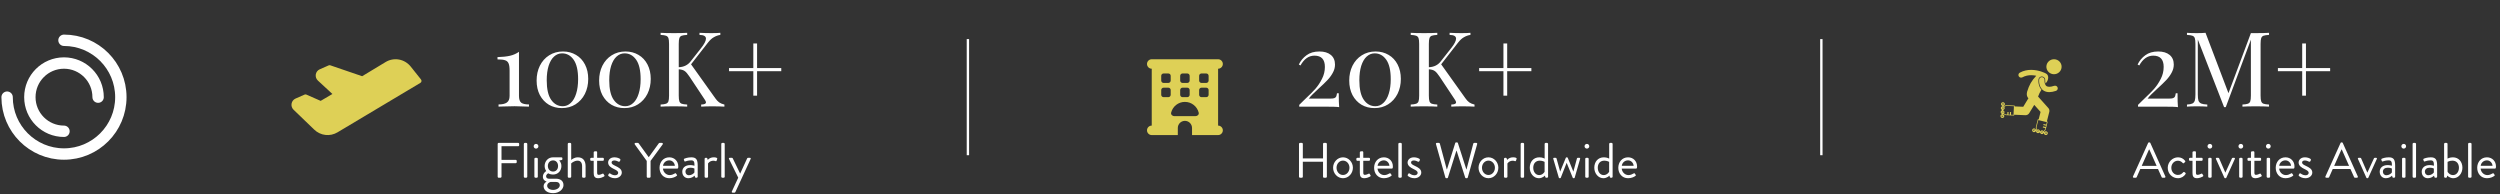 <svg width="1055" height="82" viewBox="0 0 1055 82" fill="none" xmlns="http://www.w3.org/2000/svg">
<rect x="0" y="0" width="1055" height="82" fill="#333333" stroke="none"/>
<path d="M3 41C3 54.255 13.745 65 27 65C40.255 65 51 54.255 51 41C51 27.745 40.255 17 27 17" stroke="white" stroke-width="4.8" stroke-linecap="round" stroke-linejoin="round"/>
<path d="M41.4 41C41.4 33.048 34.952 26.6 27 26.6C19.048 26.6 12.6 33.048 12.6 41C12.6 48.952 19.048 55.4 27 55.4" stroke="white" stroke-width="4.8" stroke-linecap="round" stroke-linejoin="round"/>
<path d="M177.668 33.544L173.363 28.143C172.112 26.559 170.347 25.491 168.391 25.132C166.436 24.774 164.42 25.15 162.712 26.191L152.826 32.16L139.367 27.555C139.153 27.482 138.919 27.492 138.711 27.583L134.901 29.259C134.473 29.447 134.098 29.743 133.811 30.119C133.524 30.495 133.334 30.939 133.258 31.41C133.182 31.881 133.223 32.364 133.377 32.815C133.531 33.265 133.793 33.669 134.138 33.989L140.279 39.661L135.321 42.569L129.277 39.91C129.162 39.859 129.038 39.833 128.913 39.833C128.788 39.833 128.664 39.859 128.549 39.91L124.68 41.612C124.257 41.798 123.885 42.09 123.599 42.46C123.313 42.831 123.122 43.268 123.042 43.734C122.962 44.199 122.997 44.678 123.142 45.126C123.288 45.575 123.54 45.979 123.876 46.302L132.582 54.679C133.883 55.943 135.548 56.738 137.328 56.946C139.107 57.153 140.904 56.762 142.448 55.831L177.417 34.964C177.533 34.895 177.632 34.801 177.709 34.688C177.786 34.576 177.838 34.448 177.862 34.313C177.886 34.178 177.881 34.039 177.847 33.906C177.814 33.774 177.752 33.65 177.668 33.544Z" fill="#DED056"/>
<path d="M219.009 40.468C219.009 41.847 219.317 42.8 219.933 43.328C220.578 43.827 221.678 44.076 223.233 44.076V45C220.065 44.883 218.041 44.824 217.161 44.824C216.339 44.824 214.433 44.868 211.441 44.956L210.385 45V44.076C211.939 44.076 213.098 43.812 213.861 43.284C214.653 42.756 215.049 41.817 215.049 40.468V29.82C215.049 28.412 214.902 27.385 214.609 26.74C214.315 26.065 213.817 25.625 213.113 25.42C212.438 25.185 211.382 25.068 209.945 25.068V24.1C212.086 24.041 213.846 23.851 215.225 23.528C216.633 23.205 217.894 22.648 219.009 21.856V40.468ZM237.582 21.724C239.635 21.724 241.468 22.208 243.082 23.176C244.695 24.115 245.956 25.464 246.866 27.224C247.775 28.984 248.23 31.008 248.23 33.296C248.23 35.643 247.76 37.755 246.822 39.632C245.883 41.48 244.563 42.947 242.862 44.032C241.19 45.088 239.268 45.616 237.098 45.616C235.074 45.616 233.255 45.147 231.642 44.208C230.028 43.24 228.752 41.876 227.814 40.116C226.904 38.356 226.45 36.317 226.45 34C226.45 31.683 226.904 29.6 227.814 27.752C228.752 25.875 230.058 24.408 231.73 23.352C233.431 22.267 235.382 21.724 237.582 21.724ZM237.186 22.516C235.924 22.516 234.795 22.971 233.798 23.88C232.83 24.76 232.067 26.065 231.51 27.796C230.982 29.497 230.718 31.521 230.718 33.868C230.718 37.593 231.348 40.351 232.61 42.14C233.871 43.929 235.499 44.824 237.494 44.824C238.755 44.824 239.87 44.369 240.838 43.46C241.835 42.551 242.598 41.245 243.126 39.544C243.683 37.813 243.962 35.775 243.962 33.428C243.962 29.732 243.331 26.989 242.07 25.2C240.808 23.411 239.18 22.516 237.186 22.516ZM263.965 21.724C266.018 21.724 267.851 22.208 269.465 23.176C271.078 24.115 272.339 25.464 273.249 27.224C274.158 28.984 274.613 31.008 274.613 33.296C274.613 35.643 274.143 37.755 273.205 39.632C272.266 41.48 270.946 42.947 269.245 44.032C267.573 45.088 265.651 45.616 263.481 45.616C261.457 45.616 259.638 45.147 258.025 44.208C256.411 43.24 255.135 41.876 254.197 40.116C253.287 38.356 252.833 36.317 252.833 34C252.833 31.683 253.287 29.6 254.197 27.752C255.135 25.875 256.441 24.408 258.113 23.352C259.814 22.267 261.765 21.724 263.965 21.724ZM263.569 22.516C262.307 22.516 261.178 22.971 260.181 23.88C259.213 24.76 258.45 26.065 257.893 27.796C257.365 29.497 257.101 31.521 257.101 33.868C257.101 37.593 257.731 40.351 258.993 42.14C260.254 43.929 261.882 44.824 263.877 44.824C265.138 44.824 266.253 44.369 267.221 43.46C268.218 42.551 268.981 41.245 269.509 39.544C270.066 37.813 270.345 35.775 270.345 33.428C270.345 29.732 269.714 26.989 268.453 25.2C267.191 23.411 265.563 22.516 263.569 22.516ZM301.831 41.436C302.33 42.169 302.873 42.756 303.459 43.196C304.075 43.607 304.823 43.915 305.703 44.12V45C304.295 44.912 302.535 44.868 300.423 44.868C298.839 44.868 297.329 44.912 295.891 45V44.12C296.595 44.091 297.109 44.003 297.431 43.856C297.754 43.709 297.915 43.489 297.915 43.196C297.915 42.903 297.769 42.551 297.475 42.14L291.051 32.46C290.201 31.169 289.482 30.333 288.895 29.952C288.309 29.541 287.487 29.307 286.431 29.248V40.336C286.431 41.451 286.519 42.257 286.695 42.756C286.871 43.255 287.194 43.592 287.663 43.768C288.162 43.944 288.939 44.061 289.995 44.12V45C288.646 44.912 286.783 44.868 284.407 44.868C281.885 44.868 280.007 44.912 278.775 45V44.12C279.831 44.061 280.594 43.944 281.063 43.768C281.562 43.592 281.899 43.255 282.075 42.756C282.251 42.257 282.339 41.451 282.339 40.336V18.512C282.339 17.397 282.251 16.591 282.075 16.092C281.899 15.593 281.562 15.256 281.063 15.08C280.594 14.904 279.831 14.787 278.775 14.728V13.848C280.007 13.936 281.885 13.98 284.407 13.98C286.754 13.98 288.617 13.936 289.995 13.848V14.728C288.939 14.787 288.162 14.904 287.663 15.08C287.194 15.256 286.871 15.593 286.695 16.092C286.519 16.591 286.431 17.397 286.431 18.512V28.368C288.573 28.28 290.245 27.459 291.447 25.904L295.671 20.536C297.167 18.688 297.915 17.28 297.915 16.312C297.915 15.285 297.006 14.757 295.187 14.728V13.848C296.859 13.936 298.546 13.98 300.247 13.98C301.861 13.98 303.107 13.936 303.987 13.848V14.728C303.019 14.875 302.11 15.197 301.259 15.696C300.409 16.165 299.587 16.913 298.795 17.94L291.623 27.136L301.831 41.436ZM319.487 28.72H329.695V30.04H319.487V40.38H317.903V30.04H307.651V28.72H317.903V18.336H319.487V28.72Z" fill="white"/>
<path d="M210.019 74.601V60.699C210.019 60.489 210.187 60.3 210.418 60.3H218.692C218.923 60.3 219.091 60.489 219.091 60.699V61.308C219.091 61.518 218.923 61.707 218.692 61.707H211.636V67.461H217.663C217.873 67.461 218.062 67.65 218.062 67.86V68.469C218.062 68.679 217.873 68.868 217.663 68.868H211.636V74.601C211.636 74.811 211.447 75 211.237 75H210.418C210.187 75 210.019 74.811 210.019 74.601ZM221.058 74.601V60.699C221.058 60.489 221.247 60.3 221.457 60.3H222.108C222.318 60.3 222.507 60.489 222.507 60.699V74.601C222.507 74.811 222.318 75 222.108 75H221.457C221.247 75 221.058 74.811 221.058 74.601ZM226.2 62.715C225.654 62.715 225.213 62.274 225.213 61.728C225.213 61.161 225.654 60.72 226.2 60.72C226.767 60.72 227.208 61.161 227.208 61.728C227.208 62.274 226.767 62.715 226.2 62.715ZM225.507 74.601V66.999C225.507 66.789 225.696 66.6 225.906 66.6H226.557C226.767 66.6 226.956 66.789 226.956 66.999V74.601C226.956 74.811 226.767 75 226.557 75H225.906C225.696 75 225.507 74.811 225.507 74.601ZM229.097 74.601C229.097 73.005 230.504 72.186 230.504 72.186C230.504 72.186 229.832 71.325 229.832 70.086C229.832 68.133 231.197 66.39 233.381 66.39H236.93C237.161 66.39 237.329 66.558 237.329 66.789V67.146C237.329 67.293 237.245 67.482 237.098 67.503L235.964 67.734C235.964 67.734 236.909 68.427 236.909 70.086C236.909 71.997 235.544 73.656 233.381 73.656C232.037 73.656 231.386 73.131 231.386 73.131C231.386 73.131 230.462 73.551 230.462 74.391C230.462 74.916 230.84 75.42 231.617 75.42H234.641C236.405 75.42 237.791 76.281 237.791 78.108C237.791 79.851 235.985 81.51 233.444 81.51C230.63 81.51 229.412 79.998 229.412 78.612C229.412 77.352 230.42 76.785 230.63 76.659V76.596C230.084 76.449 229.097 75.903 229.097 74.601ZM233.402 72.396C234.662 72.396 235.502 71.43 235.502 70.044C235.502 68.658 234.662 67.692 233.402 67.692C232.121 67.692 231.197 68.658 231.197 70.044C231.197 71.43 232.121 72.396 233.402 72.396ZM230.903 78.402C230.903 79.41 231.995 80.145 233.423 80.145C234.809 80.145 236.237 79.368 236.237 78.15C236.237 77.877 236.111 76.785 234.641 76.785C233.864 76.785 233.087 76.785 232.31 76.785C232.31 76.785 230.903 77.163 230.903 78.402ZM239.597 74.601V60.699C239.597 60.489 239.786 60.3 239.996 60.3H240.647C240.857 60.3 241.046 60.489 241.046 60.699V67.503C241.046 67.503 242.159 66.39 243.86 66.39C245.939 66.39 247.115 67.713 247.115 70.17V74.601C247.115 74.811 246.926 75 246.716 75H246.044C245.834 75 245.645 74.811 245.645 74.601V70.17C245.645 68.574 244.931 67.797 243.755 67.797C242.159 67.797 241.046 68.973 241.046 68.973V74.601C241.046 74.811 240.857 75 240.647 75H239.996C239.786 75 239.597 74.811 239.597 74.601ZM250.54 72.9V67.86H249.469C249.238 67.86 249.07 67.671 249.07 67.461V66.999C249.07 66.768 249.238 66.6 249.469 66.6H250.54V64.269C250.54 64.059 250.729 63.87 250.939 63.87L251.611 63.828C251.821 63.828 251.989 64.017 251.989 64.227V66.6H254.425C254.656 66.6 254.824 66.768 254.824 66.999V67.461C254.824 67.671 254.656 67.86 254.425 67.86H251.989V72.774C251.989 73.614 252.199 73.782 252.682 73.782C253.207 73.782 253.942 73.467 254.215 73.32C254.53 73.152 254.614 73.278 254.719 73.446L255.034 73.971C255.181 74.223 255.118 74.349 254.887 74.496C254.593 74.685 253.459 75.21 252.472 75.21C250.792 75.21 250.54 74.202 250.54 72.9ZM256.772 74.265C256.667 74.181 256.604 73.971 256.667 73.824C256.751 73.698 256.898 73.404 256.961 73.299C257.066 73.131 257.297 73.089 257.528 73.236C257.528 73.236 258.431 73.971 259.502 73.971C260.363 73.971 260.867 73.53 260.867 72.963C260.867 72.228 260.237 71.892 259.019 71.283C257.906 70.737 256.625 70.002 256.625 68.574C256.625 67.692 257.339 66.39 259.292 66.39C260.384 66.39 261.224 66.768 261.623 67.041C261.812 67.167 261.875 67.461 261.749 67.692L261.581 68.028C261.455 68.259 261.161 68.322 260.972 68.217C260.972 68.217 260.069 67.713 259.292 67.713C258.347 67.713 258.095 68.196 258.095 68.553C258.095 69.246 258.788 69.561 259.649 69.981C261.098 70.674 262.4 71.325 262.4 72.837C262.4 74.055 261.224 75.21 259.502 75.21C258.095 75.21 257.234 74.622 256.772 74.265ZM272.924 74.601V67.923L267.863 60.909C267.695 60.636 267.863 60.3 268.199 60.3H269.186C269.333 60.3 269.459 60.405 269.522 60.489L273.764 66.348L278.006 60.489C278.069 60.405 278.195 60.3 278.342 60.3H279.329C279.665 60.3 279.833 60.636 279.665 60.909L274.541 67.902V74.601C274.541 74.811 274.352 75 274.142 75H273.323C273.092 75 272.924 74.811 272.924 74.601ZM278.321 70.8C278.321 68.427 279.896 66.39 282.437 66.39C284.642 66.39 286.238 68.028 286.238 70.233C286.238 70.38 286.217 70.653 286.196 70.8C286.175 71.01 286.007 71.157 285.818 71.157H279.77C279.854 72.564 281.093 73.887 282.584 73.887C283.466 73.887 284.18 73.551 284.663 73.257C284.957 73.089 285.083 72.984 285.251 73.215C285.377 73.383 285.482 73.53 285.608 73.698C285.755 73.887 285.839 74.013 285.524 74.244C285.02 74.643 283.886 75.21 282.437 75.21C279.896 75.21 278.321 73.215 278.321 70.8ZM279.791 69.981H284.789C284.726 68.763 283.718 67.671 282.437 67.671C281.03 67.671 279.938 68.679 279.791 69.981ZM287.919 72.459C287.919 70.863 289.116 69.666 291.279 69.666C292.182 69.666 293.064 69.939 293.064 69.939C293.085 68.385 292.896 67.671 291.699 67.671C290.544 67.671 289.557 67.986 289.179 68.133C288.969 68.217 288.843 68.112 288.78 67.923L288.612 67.398C288.528 67.146 288.654 67.02 288.843 66.936C288.969 66.873 290.187 66.39 291.762 66.39C293.904 66.39 294.429 67.482 294.429 69.939V74.601C294.429 74.811 294.24 75 294.03 75H293.631C293.4 75 293.337 74.874 293.274 74.685L293.106 74.118C292.665 74.559 291.804 75.21 290.502 75.21C289.032 75.21 287.919 74.139 287.919 72.459ZM289.263 72.459C289.263 73.299 289.83 73.95 290.733 73.95C291.783 73.95 292.686 73.299 293.043 72.774V71.115C292.791 70.968 292.203 70.779 291.279 70.779C290.103 70.779 289.263 71.367 289.263 72.459ZM297.346 74.601V66.999C297.346 66.789 297.535 66.6 297.745 66.6H298.144C298.312 66.6 298.459 66.705 298.501 66.894L298.669 67.503C298.669 67.503 299.446 66.39 301.189 66.39C301.819 66.39 302.869 66.495 302.659 67.083L302.407 67.797C302.302 68.07 302.113 68.07 301.903 67.986C301.714 67.902 301.399 67.818 301.084 67.818C299.488 67.818 298.795 68.994 298.795 68.994V74.601C298.795 74.811 298.606 75 298.396 75H297.745C297.535 75 297.346 74.811 297.346 74.601ZM304.381 74.601V60.699C304.381 60.489 304.57 60.3 304.78 60.3H305.431C305.641 60.3 305.83 60.489 305.83 60.699V74.601C305.83 74.811 305.641 75 305.431 75H304.78C304.57 75 304.381 74.811 304.381 74.601ZM311.539 74.979L307.633 67.062C307.507 66.789 307.633 66.6 307.948 66.6H308.872C309.04 66.6 309.166 66.705 309.229 66.831L312.337 73.257H312.358L315.298 66.831C315.361 66.705 315.508 66.6 315.655 66.6H316.453C316.768 66.6 316.915 66.81 316.768 67.083L310.321 81.048C310.258 81.174 310.111 81.3 309.964 81.3H309.187C308.872 81.3 308.704 81.069 308.851 80.775L311.539 74.979Z" fill="white"/>
<line x1="408.456" y1="16.5" x2="408.456" y2="65.5" stroke="white"/>
<path d="M484.035 27C484.035 25.894 484.929 25 486.035 25H514.035C515.141 25 516.035 25.894 516.035 27C516.035 28.106 515.141 29 514.035 29V53C515.141 53 516.035 53.894 516.035 55C516.035 56.106 515.141 57 514.035 57H503.035V54C503.035 52.344 501.691 51 500.035 51C498.379 51 497.035 52.344 497.035 54V57H486.035C484.929 57 484.035 56.106 484.035 55C484.035 53.894 484.929 53 486.035 53V29C484.929 29 484.035 28.106 484.035 27ZM490.035 32V34C490.035 34.55 490.485 35 491.035 35H493.035C493.585 35 494.035 34.55 494.035 34V32C494.035 31.45 493.585 31 493.035 31H491.035C490.485 31 490.035 31.45 490.035 32ZM499.035 31C498.485 31 498.035 31.45 498.035 32V34C498.035 34.55 498.485 35 499.035 35H501.035C501.585 35 502.035 34.55 502.035 34V32C502.035 31.45 501.585 31 501.035 31H499.035ZM506.035 32V34C506.035 34.55 506.485 35 507.035 35H509.035C509.585 35 510.035 34.55 510.035 34V32C510.035 31.45 509.585 31 509.035 31H507.035C506.485 31 506.035 31.45 506.035 32ZM491.035 37C490.485 37 490.035 37.45 490.035 38V40C490.035 40.55 490.485 41 491.035 41H493.035C493.585 41 494.035 40.55 494.035 40V38C494.035 37.45 493.585 37 493.035 37H491.035ZM498.035 38V40C498.035 40.55 498.485 41 499.035 41H501.035C501.585 41 502.035 40.55 502.035 40V38C502.035 37.45 501.585 37 501.035 37H499.035C498.485 37 498.035 37.45 498.035 38ZM507.035 37C506.485 37 506.035 37.45 506.035 38V40C506.035 40.55 506.485 41 507.035 41H509.035C509.585 41 510.035 40.55 510.035 40V38C510.035 37.45 509.585 37 509.035 37H507.035ZM504.535 49C505.366 49 506.054 48.319 505.848 47.513C505.185 44.919 502.835 43 500.035 43C497.235 43 494.879 44.919 494.223 47.513C494.016 48.312 494.71 49 495.535 49H504.535Z" fill="#DED056"/>
<path d="M556.771 21.724C558.824 21.724 560.438 22.208 561.611 23.176C562.784 24.144 563.371 25.508 563.371 27.268C563.371 28.471 563.048 29.644 562.403 30.788C561.787 31.903 561.024 32.929 560.115 33.868C559.235 34.807 558.062 35.936 556.595 37.256C555.392 38.371 554.498 39.221 553.911 39.808C553.324 40.365 552.796 40.967 552.327 41.612H561.259C562.051 41.612 562.638 41.553 563.019 41.436C563.43 41.289 563.708 41.069 563.855 40.776C564.002 40.453 564.119 39.984 564.207 39.368H564.955C564.955 42.067 565.014 44.017 565.131 45.22C564.486 45.073 562.3 45 558.575 45H548.279V44.252C548.778 43.724 549.628 42.888 550.831 41.744C552.503 40.189 553.896 38.796 555.011 37.564C556.126 36.303 557.079 34.88 557.871 33.296C558.692 31.712 559.103 30.025 559.103 28.236C559.103 25.068 557.636 23.484 554.703 23.484C552.298 23.484 550.332 24.863 548.807 27.62L548.103 27.224C548.866 25.64 549.951 24.335 551.359 23.308C552.767 22.252 554.571 21.724 556.771 21.724ZM580.51 21.724C582.563 21.724 584.396 22.208 586.01 23.176C587.623 24.115 588.884 25.464 589.794 27.224C590.703 28.984 591.158 31.008 591.158 33.296C591.158 35.643 590.688 37.755 589.75 39.632C588.811 41.48 587.491 42.947 585.79 44.032C584.118 45.088 582.196 45.616 580.026 45.616C578.002 45.616 576.183 45.147 574.57 44.208C572.956 43.24 571.68 41.876 570.742 40.116C569.832 38.356 569.378 36.317 569.378 34C569.378 31.683 569.832 29.6 570.742 27.752C571.68 25.875 572.986 24.408 574.658 23.352C576.359 22.267 578.31 21.724 580.51 21.724ZM580.114 22.516C578.852 22.516 577.723 22.971 576.726 23.88C575.758 24.76 574.995 26.065 574.438 27.796C573.91 29.497 573.646 31.521 573.646 33.868C573.646 37.593 574.276 40.351 575.538 42.14C576.799 43.929 578.427 44.824 580.422 44.824C581.683 44.824 582.798 44.369 583.766 43.46C584.763 42.551 585.526 41.245 586.054 39.544C586.611 37.813 586.89 35.775 586.89 33.428C586.89 29.732 586.259 26.989 584.998 25.2C583.736 23.411 582.108 22.516 580.114 22.516ZM618.377 41.436C618.875 42.169 619.418 42.756 620.005 43.196C620.621 43.607 621.369 43.915 622.249 44.12V45C620.841 44.912 619.081 44.868 616.969 44.868C615.385 44.868 613.874 44.912 612.437 45V44.12C613.141 44.091 613.654 44.003 613.977 43.856C614.299 43.709 614.461 43.489 614.461 43.196C614.461 42.903 614.314 42.551 614.021 42.14L607.597 32.46C606.746 31.169 606.027 30.333 605.441 29.952C604.854 29.541 604.033 29.307 602.977 29.248V40.336C602.977 41.451 603.065 42.257 603.241 42.756C603.417 43.255 603.739 43.592 604.209 43.768C604.707 43.944 605.485 44.061 606.541 44.12V45C605.191 44.912 603.329 44.868 600.953 44.868C598.43 44.868 596.553 44.912 595.321 45V44.12C596.377 44.061 597.139 43.944 597.609 43.768C598.107 43.592 598.445 43.255 598.621 42.756C598.797 42.257 598.885 41.451 598.885 40.336V18.512C598.885 17.397 598.797 16.591 598.621 16.092C598.445 15.593 598.107 15.256 597.609 15.08C597.139 14.904 596.377 14.787 595.321 14.728V13.848C596.553 13.936 598.43 13.98 600.953 13.98C603.299 13.98 605.162 13.936 606.541 13.848V14.728C605.485 14.787 604.707 14.904 604.209 15.08C603.739 15.256 603.417 15.593 603.241 16.092C603.065 16.591 602.977 17.397 602.977 18.512V28.368C605.118 28.28 606.79 27.459 607.993 25.904L612.217 20.536C613.713 18.688 614.461 17.28 614.461 16.312C614.461 15.285 613.551 14.757 611.733 14.728V13.848C613.405 13.936 615.091 13.98 616.793 13.98C618.406 13.98 619.653 13.936 620.533 13.848V14.728C619.565 14.875 618.655 15.197 617.805 15.696C616.954 16.165 616.133 16.913 615.341 17.94L608.169 27.136L618.377 41.436ZM636.033 28.72H646.241V30.04H636.033V40.38H634.449V30.04H624.197V28.72H634.449V18.336H636.033V28.72Z" fill="white"/>
<path d="M548.177 74.601V60.699C548.177 60.489 548.366 60.3 548.576 60.3H549.395C549.626 60.3 549.794 60.489 549.794 60.699V66.831H558.32V60.699C558.32 60.489 558.488 60.3 558.719 60.3H559.538C559.748 60.3 559.937 60.489 559.937 60.699V74.601C559.937 74.811 559.748 75 559.538 75H558.719C558.488 75 558.32 74.811 558.32 74.601V68.238H549.794V74.601C549.794 74.811 549.626 75 549.395 75H548.576C548.366 75 548.177 74.811 548.177 74.601ZM562.565 70.779C562.565 68.406 564.413 66.39 566.744 66.39C569.075 66.39 570.923 68.406 570.923 70.779C570.923 73.194 569.075 75.21 566.744 75.21C564.413 75.21 562.565 73.194 562.565 70.779ZM564.014 70.779C564.014 72.48 565.211 73.845 566.744 73.845C568.277 73.845 569.474 72.48 569.474 70.779C569.474 69.12 568.277 67.776 566.744 67.776C565.211 67.776 564.014 69.12 564.014 70.779ZM573.85 72.9V67.86H572.779C572.548 67.86 572.38 67.671 572.38 67.461V66.999C572.38 66.768 572.548 66.6 572.779 66.6H573.85V64.269C573.85 64.059 574.039 63.87 574.249 63.87L574.921 63.828C575.131 63.828 575.299 64.017 575.299 64.227V66.6H577.735C577.966 66.6 578.134 66.768 578.134 66.999V67.461C578.134 67.671 577.966 67.86 577.735 67.86H575.299V72.774C575.299 73.614 575.509 73.782 575.992 73.782C576.517 73.782 577.252 73.467 577.525 73.32C577.84 73.152 577.924 73.278 578.029 73.446L578.344 73.971C578.491 74.223 578.428 74.349 578.197 74.496C577.903 74.685 576.769 75.21 575.782 75.21C574.102 75.21 573.85 74.202 573.85 72.9ZM579.873 70.8C579.873 68.427 581.448 66.39 583.989 66.39C586.194 66.39 587.79 68.028 587.79 70.233C587.79 70.38 587.769 70.653 587.748 70.8C587.727 71.01 587.559 71.157 587.37 71.157H581.322C581.406 72.564 582.645 73.887 584.136 73.887C585.018 73.887 585.732 73.551 586.215 73.257C586.509 73.089 586.635 72.984 586.803 73.215C586.929 73.383 587.034 73.53 587.16 73.698C587.307 73.887 587.391 74.013 587.076 74.244C586.572 74.643 585.438 75.21 583.989 75.21C581.448 75.21 579.873 73.215 579.873 70.8ZM581.343 69.981H586.341C586.278 68.763 585.27 67.671 583.989 67.671C582.582 67.671 581.49 68.679 581.343 69.981ZM590.101 74.601V60.699C590.101 60.489 590.29 60.3 590.5 60.3H591.151C591.361 60.3 591.55 60.489 591.55 60.699V74.601C591.55 74.811 591.361 75 591.151 75H590.5C590.29 75 590.101 74.811 590.101 74.601ZM594.151 74.265C594.046 74.181 593.983 73.971 594.046 73.824C594.13 73.698 594.277 73.404 594.34 73.299C594.445 73.131 594.676 73.089 594.907 73.236C594.907 73.236 595.81 73.971 596.881 73.971C597.742 73.971 598.246 73.53 598.246 72.963C598.246 72.228 597.616 71.892 596.398 71.283C595.285 70.737 594.004 70.002 594.004 68.574C594.004 67.692 594.718 66.39 596.671 66.39C597.763 66.39 598.603 66.768 599.002 67.041C599.191 67.167 599.254 67.461 599.128 67.692L598.96 68.028C598.834 68.259 598.54 68.322 598.351 68.217C598.351 68.217 597.448 67.713 596.671 67.713C595.726 67.713 595.474 68.196 595.474 68.553C595.474 69.246 596.167 69.561 597.028 69.981C598.477 70.674 599.779 71.325 599.779 72.837C599.779 74.055 598.603 75.21 596.881 75.21C595.474 75.21 594.613 74.622 594.151 74.265ZM609.946 74.916L605.977 60.804C605.893 60.51 606.061 60.3 606.355 60.3H607.237C607.405 60.3 607.573 60.447 607.615 60.594L610.534 71.472H610.618L614.125 60.321C614.167 60.195 614.293 60.09 614.482 60.09H614.86C615.028 60.09 615.175 60.195 615.217 60.321L618.787 71.472H618.871L621.727 60.594C621.769 60.447 621.937 60.3 622.105 60.3H622.987C623.281 60.3 623.449 60.51 623.365 60.804L619.396 74.916C619.354 75.084 619.186 75.21 619.018 75.21H618.682C618.535 75.21 618.388 75.105 618.325 74.979L614.692 63.618H614.587L611.017 74.979C610.954 75.105 610.807 75.21 610.66 75.21H610.324C610.156 75.21 609.988 75.084 609.946 74.916ZM623.944 70.779C623.944 68.406 625.792 66.39 628.123 66.39C630.454 66.39 632.302 68.406 632.302 70.779C632.302 73.194 630.454 75.21 628.123 75.21C625.792 75.21 623.944 73.194 623.944 70.779ZM625.393 70.779C625.393 72.48 626.59 73.845 628.123 73.845C629.656 73.845 630.853 72.48 630.853 70.779C630.853 69.12 629.656 67.776 628.123 67.776C626.59 67.776 625.393 69.12 625.393 70.779ZM634.684 74.601V66.999C634.684 66.789 634.873 66.6 635.083 66.6H635.482C635.65 66.6 635.797 66.705 635.839 66.894L636.007 67.503C636.007 67.503 636.784 66.39 638.527 66.39C639.157 66.39 640.207 66.495 639.997 67.083L639.745 67.797C639.64 68.07 639.451 68.07 639.241 67.986C639.052 67.902 638.737 67.818 638.422 67.818C636.826 67.818 636.133 68.994 636.133 68.994V74.601C636.133 74.811 635.944 75 635.734 75H635.083C634.873 75 634.684 74.811 634.684 74.601ZM641.719 74.601V60.699C641.719 60.489 641.908 60.3 642.118 60.3H642.769C642.979 60.3 643.168 60.489 643.168 60.699V74.601C643.168 74.811 642.979 75 642.769 75H642.118C641.908 75 641.719 74.811 641.719 74.601ZM645.56 70.779C645.56 68.322 647.072 66.39 649.592 66.39C650.978 66.39 651.839 66.936 651.839 66.936V60.699C651.839 60.489 652.028 60.3 652.238 60.3H652.889C653.099 60.3 653.288 60.489 653.288 60.699V74.601C653.288 74.811 653.099 75 652.889 75H652.448C652.259 75 652.133 74.853 652.091 74.664L651.965 74.097C651.965 74.097 650.957 75.21 649.382 75.21C647.24 75.21 645.56 73.194 645.56 70.779ZM647.03 70.8C647.03 72.438 647.996 73.887 649.529 73.887C651.041 73.887 651.818 72.501 651.818 72.501V68.301C651.818 68.301 650.936 67.797 649.781 67.797C647.954 67.797 647.03 69.12 647.03 70.8ZM657.833 75L655.502 67.083C655.418 66.789 655.502 66.6 655.817 66.6H656.468C656.657 66.6 656.804 66.705 656.846 66.831L658.379 72.375H658.4L660.773 66.6C660.815 66.495 660.941 66.39 661.13 66.39H661.235C661.424 66.39 661.55 66.495 661.592 66.6L663.944 72.396H663.965L665.477 66.831C665.519 66.705 665.666 66.6 665.834 66.6H666.485C666.8 66.6 666.884 66.789 666.8 67.083L664.511 75C664.469 75.126 664.322 75.21 664.154 75.21H664.049C663.86 75.21 663.734 75.105 663.692 75L661.13 68.7L658.652 75C658.61 75.105 658.484 75.21 658.295 75.21H658.19C658.001 75.21 657.875 75.126 657.833 75ZM669.666 62.715C669.12 62.715 668.679 62.274 668.679 61.728C668.679 61.161 669.12 60.72 669.666 60.72C670.233 60.72 670.674 61.161 670.674 61.728C670.674 62.274 670.233 62.715 669.666 62.715ZM668.973 74.601V66.999C668.973 66.789 669.162 66.6 669.372 66.6H670.023C670.233 66.6 670.422 66.789 670.422 66.999V74.601C670.422 74.811 670.233 75 670.023 75H669.372C669.162 75 668.973 74.811 668.973 74.601ZM672.794 70.779C672.794 68.322 674.306 66.39 676.826 66.39C678.212 66.39 679.073 66.936 679.073 66.936V60.699C679.073 60.489 679.262 60.3 679.472 60.3H680.123C680.333 60.3 680.522 60.489 680.522 60.699V74.601C680.522 74.811 680.333 75 680.123 75H679.682C679.493 75 679.367 74.853 679.325 74.664L679.199 74.097C679.199 74.097 678.191 75.21 676.616 75.21C674.474 75.21 672.794 73.194 672.794 70.779ZM674.264 70.8C674.264 72.438 675.23 73.887 676.763 73.887C678.275 73.887 679.052 72.501 679.052 72.501V68.301C679.052 68.301 678.17 67.797 677.015 67.797C675.188 67.797 674.264 69.12 674.264 70.8ZM682.925 70.8C682.925 68.427 684.5 66.39 687.041 66.39C689.246 66.39 690.842 68.028 690.842 70.233C690.842 70.38 690.821 70.653 690.8 70.8C690.779 71.01 690.611 71.157 690.422 71.157H684.374C684.458 72.564 685.697 73.887 687.188 73.887C688.07 73.887 688.784 73.551 689.267 73.257C689.561 73.089 689.687 72.984 689.855 73.215C689.981 73.383 690.086 73.53 690.212 73.698C690.359 73.887 690.443 74.013 690.128 74.244C689.624 74.643 688.49 75.21 687.041 75.21C684.5 75.21 682.925 73.215 682.925 70.8ZM684.395 69.981H689.393C689.33 68.763 688.322 67.671 687.041 67.671C685.634 67.671 684.542 68.679 684.395 69.981Z" fill="white"/>
<line x1="768.614" y1="16.5" x2="768.614" y2="65.5" stroke="white"/>
<g clip-path="url(#clip0_172_73)">
<path d="M869.369 30.043C870.424 28.639 870.124 26.659 868.698 25.619C867.272 24.58 865.261 24.876 864.205 26.28C863.15 27.683 863.45 29.664 864.876 30.703C866.302 31.742 868.313 31.446 869.369 30.043Z" fill="#DED056"/>
<path d="M862.784 34.115C862.783 34.009 862.787 33.924 862.791 33.87C862.792 33.843 862.794 33.824 862.795 33.813C862.795 33.812 862.795 33.81 862.795 33.809C862.795 33.808 862.796 33.806 862.796 33.805C862.796 33.805 862.796 33.804 862.796 33.804C862.863 33.189 862.412 32.636 861.787 32.567C861.16 32.498 860.595 32.942 860.525 33.56H860.525C860.521 33.593 860.499 33.798 860.499 34.115C860.505 34.739 860.565 35.804 861.143 36.864C861.433 37.39 861.875 37.914 862.502 38.289C863.124 38.665 863.905 38.874 864.79 38.874C864.794 38.874 864.799 38.874 864.803 38.874C865.628 38.874 866.549 38.705 867.605 38.349C868.202 38.147 868.52 37.507 868.315 36.92C868.11 36.332 867.461 36.02 866.864 36.221C865.986 36.518 865.305 36.626 864.803 36.625C864.257 36.623 863.93 36.509 863.693 36.369C863.346 36.161 863.122 35.823 862.97 35.375C862.821 34.935 862.782 34.431 862.784 34.115Z" fill="#DED056"/>
<path d="M844.194 48.951C844.174 49.391 844.519 49.763 844.965 49.784C845.412 49.804 845.79 49.464 845.811 49.025C845.829 48.633 845.557 48.295 845.182 48.212L845.187 48.11C845.271 48.099 845.352 48.075 845.427 48.04C845.787 48.376 846.264 48.591 846.797 48.616L849.98 48.764L849.996 48.415L854.716 48.614C855.37 48.641 855.987 48.314 856.324 47.761L858.454 44.261L861.116 47.234L860.307 50.418L859.961 50.333L859.188 53.375C859.051 53.914 859.14 54.454 859.393 54.904C859.356 54.952 859.325 55.005 859.299 55.061L859.18 55.032C859.206 54.654 858.956 54.301 858.569 54.206C858.136 54.1 857.697 54.359 857.589 54.786C857.48 55.213 857.744 55.645 858.178 55.752C858.564 55.847 858.954 55.651 859.111 55.305L859.23 55.334C859.204 55.712 859.454 56.065 859.841 56.16C860.149 56.235 860.458 56.126 860.652 55.904C860.683 55.913 860.714 55.924 860.747 55.932C860.807 55.947 860.866 55.958 860.926 55.968C860.99 56.255 861.212 56.496 861.521 56.572C861.907 56.667 862.297 56.471 862.454 56.125L862.555 56.15C862.529 56.528 862.78 56.881 863.166 56.976C863.6 57.082 864.039 56.823 864.147 56.396C864.255 55.969 863.991 55.537 863.557 55.43C863.171 55.335 862.781 55.531 862.624 55.877L862.523 55.852C862.529 55.768 862.521 55.686 862.501 55.607C862.906 55.326 863.215 54.908 863.344 54.398L864.117 51.355L863.77 51.27L864.806 47.19C864.948 46.632 864.801 46.034 864.414 45.602L860.069 40.751C860.407 39.75 860.928 38.762 861.498 37.834C861.266 37.585 861.061 37.304 860.892 36.998C860.299 35.909 860.221 34.833 860.213 34.118C860.214 33.801 860.234 33.587 860.241 33.529C860.322 32.816 860.931 32.278 861.659 32.278C861.712 32.278 861.765 32.281 861.819 32.287C862.598 32.373 863.164 33.066 863.08 33.834L863.076 33.885C863.073 33.938 863.069 34.016 863.069 34.114C863.068 34.267 863.078 34.79 863.235 35.267C863.343 35.114 863.449 34.965 863.548 34.822C864.489 33.698 864.672 31.951 863.674 31.2C863.53 31.091 863.366 30.997 863.187 30.919C863.186 30.918 863.185 30.918 863.184 30.917L863.184 30.917C863.096 30.879 860.496 29.496 857.146 29.485C855.636 29.484 853.959 29.78 852.356 30.659C851.804 30.961 851.606 31.646 851.913 32.189C852.22 32.731 852.916 32.926 853.467 32.624C854.666 31.968 855.931 31.735 857.146 31.734C857.906 31.733 858.641 31.828 859.302 31.964C859.302 31.964 859.302 31.964 859.302 31.964C857.265 34.187 856.329 35.8 855.408 38.81C855.121 40.094 855.438 40.915 855.987 41.476L853.807 45.058L850.164 44.904L850.181 44.551L846.998 44.404C846.436 44.377 845.915 44.57 845.516 44.902C845.461 44.876 845.402 44.855 845.341 44.842L845.347 44.722C845.728 44.673 846.031 44.361 846.049 43.97C846.07 43.53 845.725 43.157 845.278 43.137C844.832 43.117 844.453 43.456 844.433 43.896C844.414 44.287 844.686 44.625 845.061 44.709L845.055 44.829C844.674 44.878 844.372 45.189 844.353 45.581C844.339 45.893 844.508 46.17 844.768 46.313C844.765 46.346 844.76 46.378 844.758 46.411C844.755 46.471 844.756 46.531 844.758 46.591C844.485 46.709 844.288 46.97 844.273 47.283C844.254 47.675 844.526 48.013 844.901 48.096L844.897 48.199C844.515 48.248 844.213 48.56 844.194 48.951ZM860.123 55.045C860.265 55.08 860.366 55.195 860.389 55.329L859.753 55.173C859.837 55.065 859.98 55.01 860.123 55.045ZM861.433 55.585C861.517 55.477 861.66 55.423 861.803 55.458C861.945 55.493 862.046 55.607 862.069 55.741L861.433 55.585ZM858.287 55.321C858.095 55.274 857.979 55.083 858.026 54.894C858.074 54.705 858.268 54.59 858.46 54.637C858.603 54.672 858.703 54.787 858.726 54.921L858.408 54.843C858.331 54.824 858.254 54.87 858.235 54.945C858.216 55.02 858.262 55.097 858.339 55.115L858.657 55.194C858.573 55.301 858.429 55.356 858.287 55.321ZM859.95 55.729C859.807 55.694 859.707 55.58 859.684 55.446L860.32 55.602C860.236 55.709 860.092 55.764 859.95 55.729ZM861.63 56.141C861.487 56.106 861.386 55.992 861.364 55.858L862 56.014C861.916 56.122 861.772 56.176 861.63 56.141ZM863.448 55.861C863.64 55.908 863.756 56.1 863.709 56.289C863.661 56.477 863.467 56.592 863.275 56.545C863.133 56.51 863.032 56.396 863.009 56.262L863.327 56.34C863.339 56.343 863.35 56.344 863.361 56.344C863.425 56.344 863.484 56.301 863.5 56.237C863.519 56.162 863.473 56.086 863.396 56.067L863.078 55.989C863.162 55.881 863.306 55.827 863.448 55.861ZM863.506 52.602L862.402 52.324L862.287 52.766L863.393 53.046L863.248 53.615L862.17 53.343L862.055 53.785L863.136 54.058L863.067 54.33C862.96 54.749 862.712 55.103 862.381 55.348C862.273 55.194 862.111 55.076 861.912 55.027C861.525 54.932 861.135 55.128 860.978 55.474L860.843 55.44C860.869 55.062 860.618 54.709 860.232 54.614C860.011 54.56 859.789 54.601 859.61 54.71C859.408 54.319 859.355 53.874 859.465 53.444L860.168 50.674L863.77 51.56L863.506 52.602ZM845.36 49.004C845.351 49.199 845.184 49.349 844.986 49.34C844.789 49.331 844.636 49.166 844.645 48.972C844.652 48.828 844.746 48.708 844.875 48.659L844.86 48.981C844.856 49.059 844.917 49.125 844.996 49.128C844.998 49.128 845 49.128 845.003 49.128C845.079 49.128 845.142 49.07 845.145 48.994L845.16 48.672C845.284 48.732 845.367 48.86 845.36 49.004ZM845.319 45.302C845.443 45.362 845.526 45.49 845.519 45.634C845.512 45.779 845.418 45.898 845.289 45.947L845.319 45.302ZM845.208 47.65L845.239 47.005C845.363 47.065 845.446 47.193 845.439 47.337C845.432 47.481 845.338 47.601 845.208 47.65ZM846.985 44.684L849.882 44.819L849.708 48.469L848.617 48.419L848.678 47.299L848.215 47.275L848.154 48.398L847.558 48.37L847.617 47.276L847.154 47.251L847.095 48.349L846.811 48.336C846.372 48.315 845.972 48.145 845.662 47.874C845.794 47.739 845.88 47.559 845.889 47.357C845.908 46.966 845.636 46.628 845.261 46.544L845.267 46.407C845.649 46.358 845.951 46.047 845.97 45.655C845.98 45.431 845.896 45.225 845.752 45.074C846.103 44.802 846.535 44.663 846.985 44.684ZM844.883 43.916C844.892 43.722 845.06 43.572 845.257 43.581C845.455 43.59 845.607 43.755 845.599 43.949C845.592 44.093 845.497 44.213 845.368 44.262L845.384 43.939C845.387 43.861 845.326 43.796 845.247 43.792C845.169 43.788 845.102 43.848 845.098 43.926L845.083 44.248C844.959 44.188 844.877 44.061 844.883 43.916ZM844.804 45.602C844.811 45.457 844.905 45.338 845.034 45.289L845.004 45.934C844.88 45.874 844.797 45.746 844.804 45.602ZM844.724 47.304C844.731 47.16 844.825 47.04 844.954 46.992L844.923 47.636C844.799 47.576 844.717 47.449 844.724 47.304Z" fill="#DED056"/>
</g>
<path d="M910.736 21.724C912.789 21.724 914.403 22.208 915.576 23.176C916.749 24.144 917.336 25.508 917.336 27.268C917.336 28.471 917.013 29.644 916.368 30.788C915.752 31.903 914.989 32.929 914.08 33.868C913.2 34.807 912.027 35.936 910.56 37.256C909.357 38.371 908.463 39.221 907.876 39.808C907.289 40.365 906.761 40.967 906.292 41.612H915.224C916.016 41.612 916.603 41.553 916.984 41.436C917.395 41.289 917.673 41.069 917.82 40.776C917.967 40.453 918.084 39.984 918.172 39.368H918.92C918.92 42.067 918.979 44.017 919.096 45.22C918.451 45.073 916.265 45 912.54 45H902.244V44.252C902.743 43.724 903.593 42.888 904.796 41.744C906.468 40.189 907.861 38.796 908.976 37.564C910.091 36.303 911.044 34.88 911.836 33.296C912.657 31.712 913.068 30.025 913.068 28.236C913.068 25.068 911.601 23.484 908.668 23.484C906.263 23.484 904.297 24.863 902.772 27.62L902.068 27.224C902.831 25.64 903.916 24.335 905.324 23.308C906.732 22.252 908.536 21.724 910.736 21.724ZM957.531 14.728C956.475 14.787 955.697 14.904 955.199 15.08C954.729 15.256 954.407 15.593 954.231 16.092C954.055 16.591 953.967 17.397 953.967 18.512V40.336C953.967 41.451 954.055 42.257 954.231 42.756C954.407 43.255 954.729 43.592 955.199 43.768C955.697 43.944 956.475 44.061 957.531 44.12V45C956.181 44.912 954.319 44.868 951.943 44.868C949.42 44.868 947.543 44.912 946.311 45V44.12C947.367 44.061 948.129 43.944 948.599 43.768C949.097 43.592 949.435 43.255 949.611 42.756C949.787 42.257 949.875 41.451 949.875 40.336V16.752L939.271 45.22H938.567L927.479 16.664V39.896C927.479 41.04 927.567 41.891 927.743 42.448C927.948 43.005 928.329 43.416 928.887 43.68C929.444 43.915 930.309 44.061 931.483 44.12V45C930.427 44.912 928.931 44.868 926.995 44.868C925.235 44.868 923.871 44.912 922.903 45V44.12C923.929 44.061 924.692 43.915 925.191 43.68C925.689 43.416 926.027 43.005 926.203 42.448C926.379 41.861 926.467 41.011 926.467 39.896V18.512C926.467 17.397 926.379 16.591 926.203 16.092C926.027 15.593 925.689 15.256 925.191 15.08C924.721 14.904 923.959 14.787 922.903 14.728V13.848C923.871 13.936 925.235 13.98 926.995 13.98C928.52 13.98 929.767 13.936 930.735 13.848L940.415 39.324L949.875 13.98H951.943C954.319 13.98 956.181 13.936 957.531 13.848V14.728ZM973.111 28.72H983.319V30.04H973.111V40.38H971.527V30.04H961.275V28.72H971.527V18.336H973.111V28.72Z" fill="white"/>
<path d="M900.483 75C900.168 75 900 74.727 900.126 74.454L906.51 60.321C906.573 60.195 906.678 60.09 906.867 60.09H907.077C907.266 60.09 907.371 60.195 907.434 60.321L913.776 74.454C913.902 74.727 913.734 75 913.419 75H912.579C912.39 75 912.264 74.874 912.222 74.769L910.668 71.304H903.213L901.68 74.769C901.638 74.874 901.512 75 901.323 75H900.483ZM903.801 70.002H910.101C909.072 67.713 908.064 65.403 907.035 63.114H906.867L903.801 70.002ZM914.786 70.821C914.786 68.343 916.823 66.39 919.112 66.39C920.372 66.39 921.359 66.894 922.115 67.86C922.262 68.049 922.22 68.301 922.031 68.448L921.632 68.784C921.317 69.078 921.212 68.868 921.023 68.7C920.603 68.217 919.91 67.818 919.091 67.818C917.516 67.818 916.298 69.12 916.298 70.8C916.298 72.48 917.495 73.824 919.07 73.824C920.33 73.824 920.813 73.194 921.296 72.732C921.548 72.48 921.695 72.522 921.926 72.69L922.157 72.858C922.367 73.005 922.43 73.236 922.304 73.446C921.674 74.454 920.519 75.21 919.091 75.21C916.76 75.21 914.786 73.341 914.786 70.821ZM925.231 72.9V67.86H924.16C923.929 67.86 923.761 67.671 923.761 67.461V66.999C923.761 66.768 923.929 66.6 924.16 66.6H925.231V64.269C925.231 64.059 925.42 63.87 925.63 63.87L926.302 63.828C926.512 63.828 926.68 64.017 926.68 64.227V66.6H929.116C929.347 66.6 929.515 66.768 929.515 66.999V67.461C929.515 67.671 929.347 67.86 929.116 67.86H926.68V72.774C926.68 73.614 926.89 73.782 927.373 73.782C927.898 73.782 928.633 73.467 928.906 73.32C929.221 73.152 929.305 73.278 929.41 73.446L929.725 73.971C929.872 74.223 929.809 74.349 929.578 74.496C929.284 74.685 928.15 75.21 927.163 75.21C925.483 75.21 925.231 74.202 925.231 72.9ZM932.556 62.715C932.01 62.715 931.569 62.274 931.569 61.728C931.569 61.161 932.01 60.72 932.556 60.72C933.123 60.72 933.564 61.161 933.564 61.728C933.564 62.274 933.123 62.715 932.556 62.715ZM931.863 74.601V66.999C931.863 66.789 932.052 66.6 932.262 66.6H932.913C933.123 66.6 933.312 66.789 933.312 66.999V74.601C933.312 74.811 933.123 75 932.913 75H932.262C932.052 75 931.863 74.811 931.863 74.601ZM938.687 75L935.138 67.083C935.012 66.81 935.138 66.6 935.453 66.6H936.104C936.293 66.6 936.419 66.705 936.482 66.831L939.086 72.837H939.107L941.879 66.831C941.942 66.705 942.068 66.6 942.236 66.6H942.782C943.097 66.6 943.223 66.81 943.097 67.083L939.506 75C939.464 75.105 939.338 75.21 939.149 75.21H939.044C938.855 75.21 938.729 75.105 938.687 75ZM945.619 62.715C945.073 62.715 944.632 62.274 944.632 61.728C944.632 61.161 945.073 60.72 945.619 60.72C946.186 60.72 946.627 61.161 946.627 61.728C946.627 62.274 946.186 62.715 945.619 62.715ZM944.926 74.601V66.999C944.926 66.789 945.115 66.6 945.325 66.6H945.976C946.186 66.6 946.375 66.789 946.375 66.999V74.601C946.375 74.811 946.186 75 945.976 75H945.325C945.115 75 944.926 74.811 944.926 74.601ZM949.902 72.9V67.86H948.831C948.6 67.86 948.432 67.671 948.432 67.461V66.999C948.432 66.768 948.6 66.6 948.831 66.6H949.902V64.269C949.902 64.059 950.091 63.87 950.301 63.87L950.973 63.828C951.183 63.828 951.351 64.017 951.351 64.227V66.6H953.787C954.018 66.6 954.186 66.768 954.186 66.999V67.461C954.186 67.671 954.018 67.86 953.787 67.86H951.351V72.774C951.351 73.614 951.561 73.782 952.044 73.782C952.569 73.782 953.304 73.467 953.577 73.32C953.892 73.152 953.976 73.278 954.081 73.446L954.396 73.971C954.543 74.223 954.48 74.349 954.249 74.496C953.955 74.685 952.821 75.21 951.834 75.21C950.154 75.21 949.902 74.202 949.902 72.9ZM957.227 62.715C956.681 62.715 956.24 62.274 956.24 61.728C956.24 61.161 956.681 60.72 957.227 60.72C957.794 60.72 958.235 61.161 958.235 61.728C958.235 62.274 957.794 62.715 957.227 62.715ZM956.534 74.601V66.999C956.534 66.789 956.723 66.6 956.933 66.6H957.584C957.794 66.6 957.983 66.789 957.983 66.999V74.601C957.983 74.811 957.794 75 957.584 75H956.933C956.723 75 956.534 74.811 956.534 74.601ZM960.355 70.8C960.355 68.427 961.93 66.39 964.471 66.39C966.676 66.39 968.272 68.028 968.272 70.233C968.272 70.38 968.251 70.653 968.23 70.8C968.209 71.01 968.041 71.157 967.852 71.157H961.804C961.888 72.564 963.127 73.887 964.618 73.887C965.5 73.887 966.214 73.551 966.697 73.257C966.991 73.089 967.117 72.984 967.285 73.215C967.411 73.383 967.516 73.53 967.642 73.698C967.789 73.887 967.873 74.013 967.558 74.244C967.054 74.643 965.92 75.21 964.471 75.21C961.93 75.21 960.355 73.215 960.355 70.8ZM961.825 69.981H966.823C966.76 68.763 965.752 67.671 964.471 67.671C963.064 67.671 961.972 68.679 961.825 69.981ZM970.162 74.265C970.057 74.181 969.994 73.971 970.057 73.824C970.141 73.698 970.288 73.404 970.351 73.299C970.456 73.131 970.687 73.089 970.918 73.236C970.918 73.236 971.821 73.971 972.892 73.971C973.753 73.971 974.257 73.53 974.257 72.963C974.257 72.228 973.627 71.892 972.409 71.283C971.296 70.737 970.015 70.002 970.015 68.574C970.015 67.692 970.729 66.39 972.682 66.39C973.774 66.39 974.614 66.768 975.013 67.041C975.202 67.167 975.265 67.461 975.139 67.692L974.971 68.028C974.845 68.259 974.551 68.322 974.362 68.217C974.362 68.217 973.459 67.713 972.682 67.713C971.737 67.713 971.485 68.196 971.485 68.553C971.485 69.246 972.178 69.561 973.039 69.981C974.488 70.674 975.79 71.325 975.79 72.837C975.79 74.055 974.614 75.21 972.892 75.21C971.485 75.21 970.624 74.622 970.162 74.265ZM981.694 75C981.379 75 981.211 74.727 981.337 74.454L987.721 60.321C987.784 60.195 987.889 60.09 988.078 60.09H988.288C988.477 60.09 988.582 60.195 988.645 60.321L994.987 74.454C995.113 74.727 994.945 75 994.63 75H993.79C993.601 75 993.475 74.874 993.433 74.769L991.879 71.304H984.424L982.891 74.769C982.849 74.874 982.723 75 982.534 75H981.694ZM985.012 70.002H991.312C990.283 67.713 989.275 65.403 988.246 63.114H988.078L985.012 70.002ZM998.611 75L995.062 67.083C994.936 66.81 995.062 66.6 995.377 66.6H996.028C996.217 66.6 996.343 66.705 996.406 66.831L999.01 72.837H999.031L1001.8 66.831C1001.87 66.705 1001.99 66.6 1002.16 66.6H1002.71C1003.02 66.6 1003.15 66.81 1003.02 67.083L999.43 75C999.388 75.105 999.262 75.21 999.073 75.21H998.968C998.779 75.21 998.653 75.105 998.611 75ZM1004.24 72.459C1004.24 70.863 1005.44 69.666 1007.6 69.666C1008.5 69.666 1009.39 69.939 1009.39 69.939C1009.41 68.385 1009.22 67.671 1008.02 67.671C1006.87 67.671 1005.88 67.986 1005.5 68.133C1005.29 68.217 1005.17 68.112 1005.1 67.923L1004.93 67.398C1004.85 67.146 1004.98 67.02 1005.17 66.936C1005.29 66.873 1006.51 66.39 1008.08 66.39C1010.23 66.39 1010.75 67.482 1010.75 69.939V74.601C1010.75 74.811 1010.56 75 1010.35 75H1009.95C1009.72 75 1009.66 74.874 1009.6 74.685L1009.43 74.118C1008.99 74.559 1008.13 75.21 1006.82 75.21C1005.35 75.21 1004.24 74.139 1004.24 72.459ZM1005.59 72.459C1005.59 73.299 1006.15 73.95 1007.06 73.95C1008.11 73.95 1009.01 73.299 1009.37 72.774V71.115C1009.11 70.968 1008.53 70.779 1007.6 70.779C1006.43 70.779 1005.59 71.367 1005.59 72.459ZM1014.36 62.715C1013.82 62.715 1013.37 62.274 1013.37 61.728C1013.37 61.161 1013.82 60.72 1014.36 60.72C1014.93 60.72 1015.37 61.161 1015.37 61.728C1015.37 62.274 1014.93 62.715 1014.36 62.715ZM1013.67 74.601V66.999C1013.67 66.789 1013.86 66.6 1014.07 66.6H1014.72C1014.93 66.6 1015.12 66.789 1015.12 66.999V74.601C1015.12 74.811 1014.93 75 1014.72 75H1014.07C1013.86 75 1013.67 74.811 1013.67 74.601ZM1018.12 74.601V60.699C1018.12 60.489 1018.31 60.3 1018.52 60.3H1019.17C1019.38 60.3 1019.57 60.489 1019.57 60.699V74.601C1019.57 74.811 1019.38 75 1019.17 75H1018.52C1018.31 75 1018.12 74.811 1018.12 74.601ZM1021.96 72.459C1021.96 70.863 1023.16 69.666 1025.32 69.666C1026.22 69.666 1027.11 69.939 1027.11 69.939C1027.13 68.385 1026.94 67.671 1025.74 67.671C1024.59 67.671 1023.6 67.986 1023.22 68.133C1023.01 68.217 1022.88 68.112 1022.82 67.923L1022.65 67.398C1022.57 67.146 1022.7 67.02 1022.88 66.936C1023.01 66.873 1024.23 66.39 1025.8 66.39C1027.95 66.39 1028.47 67.482 1028.47 69.939V74.601C1028.47 74.811 1028.28 75 1028.07 75H1027.67C1027.44 75 1027.38 74.874 1027.32 74.685L1027.15 74.118C1026.71 74.559 1025.85 75.21 1024.54 75.21C1023.07 75.21 1021.96 74.139 1021.96 72.459ZM1023.3 72.459C1023.3 73.299 1023.87 73.95 1024.77 73.95C1025.82 73.95 1026.73 73.299 1027.08 72.774V71.115C1026.83 70.968 1026.24 70.779 1025.32 70.779C1024.14 70.779 1023.3 71.367 1023.3 72.459ZM1031.41 74.601V60.699C1031.41 60.489 1031.6 60.3 1031.81 60.3H1032.46C1032.67 60.3 1032.86 60.489 1032.86 60.699V66.936C1032.86 66.936 1033.72 66.39 1035.1 66.39C1037.62 66.39 1039.14 68.322 1039.14 70.779C1039.14 73.194 1037.46 75.21 1035.31 75.21C1033.74 75.21 1032.73 74.097 1032.73 74.097L1032.61 74.664C1032.56 74.853 1032.44 75 1032.25 75H1031.81C1031.6 75 1031.41 74.811 1031.41 74.601ZM1032.88 72.501C1032.88 72.501 1033.66 73.887 1035.17 73.887C1036.7 73.887 1037.67 72.438 1037.67 70.8C1037.67 69.12 1036.74 67.797 1034.92 67.797C1033.76 67.797 1032.88 68.301 1032.88 68.301V72.501ZM1041.54 74.601V60.699C1041.54 60.489 1041.73 60.3 1041.94 60.3H1042.59C1042.8 60.3 1042.99 60.489 1042.99 60.699V74.601C1042.99 74.811 1042.8 75 1042.59 75H1041.94C1041.73 75 1041.54 74.811 1041.54 74.601ZM1045.38 70.8C1045.38 68.427 1046.95 66.39 1049.5 66.39C1051.7 66.39 1053.3 68.028 1053.3 70.233C1053.3 70.38 1053.28 70.653 1053.25 70.8C1053.23 71.01 1053.07 71.157 1052.88 71.157H1046.83C1046.91 72.564 1048.15 73.887 1049.64 73.887C1050.52 73.887 1051.24 73.551 1051.72 73.257C1052.02 73.089 1052.14 72.984 1052.31 73.215C1052.44 73.383 1052.54 73.53 1052.67 73.698C1052.81 73.887 1052.9 74.013 1052.58 74.244C1052.08 74.643 1050.94 75.21 1049.5 75.21C1046.95 75.21 1045.38 73.215 1045.38 70.8ZM1046.85 69.981H1051.85C1051.78 68.763 1050.78 67.671 1049.5 67.671C1048.09 67.671 1047 68.679 1046.85 69.981Z" fill="white"/>
<defs>
<clipPath id="clip0_172_73">
<rect width="25.806" height="32" fill="white" transform="translate(844.193 25)"/>
</clipPath>
</defs>
</svg>
